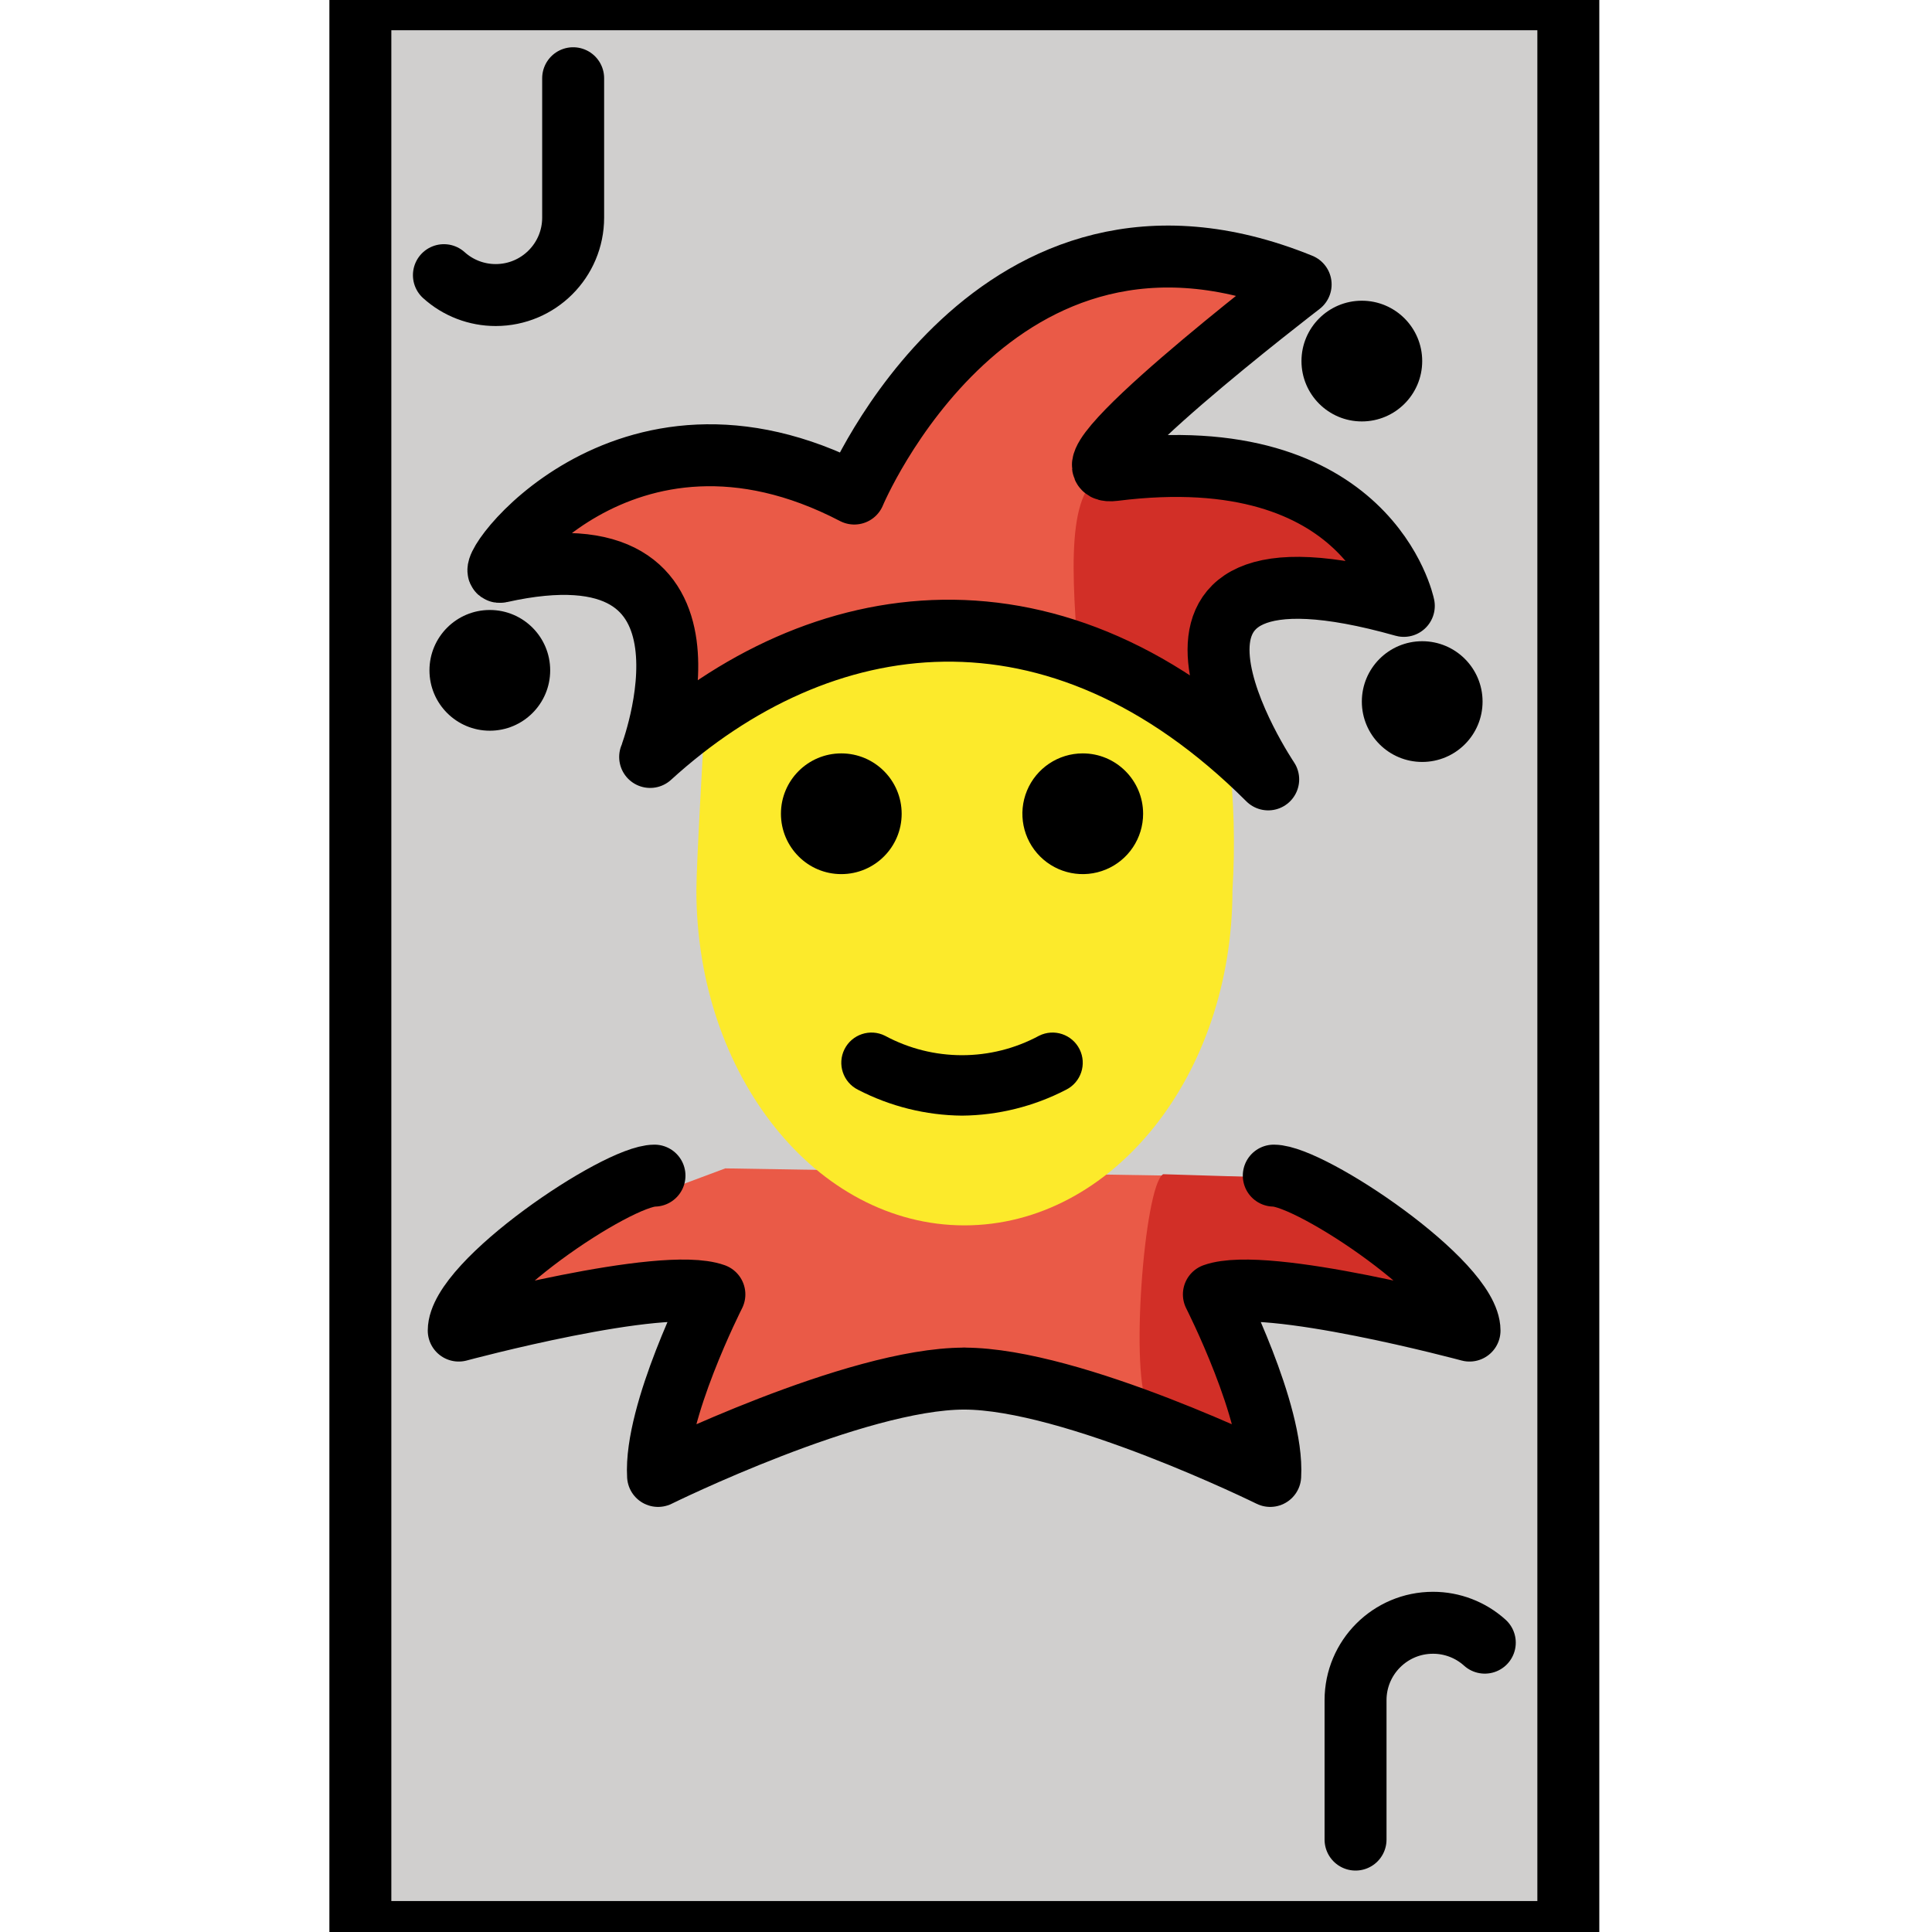 <svg viewBox="0 0 512 512" xmlns="http://www.w3.org/2000/svg" xmlns:xlink="http://www.w3.org/1999/xlink">
    <g id="color-copy">
        <path id="Path" fill="#d0cfce" stroke="none" d="M 95.5 -0.2 L 416 -0.2 L 416 512.6 L 95.5 512.6 Z"/>
        <path id="path1" fill="#ea5a47" stroke="none" d="M 254.156 359.763 L 180.498 380.414 L 189.431 343.434 L 134.806 342.209 L 159.099 321.985 L 192.209 309.633 L 332.284 311.918 L 373.579 340.919 L 321.962 343.434 L 333.829 380.414 L 254.156 359.763 Z"/>
        <path id="path2" fill="#d22f27" stroke="none" d="M 304.44 372.799 C 309.608 379.664 333.83 380.416 333.83 380.416 L 321.959 343.435 L 373.582 340.921 L 332.281 311.918 L 308.245 311.178 C 303.181 314.161 299.271 365.933 304.44 372.799 Z"/>
        <path id="path3" fill="#ea5a47" stroke="none" d="M 132.653 151.717 C 127.119 152.95 165.04 98.918 226.549 130.949 C 226.549 130.949 263.53 42.369 344.977 75.472 C 344.977 75.472 277.841 126.945 295.449 124.723 C 363.311 116.16 372.349 160.754 372.349 160.754 C 289.582 137.427 336.368 206.789 336.368 206.789 C 280.045 150.571 217.422 159.8 172.385 200.837 C 172.387 200.837 196.745 137.427 132.653 151.717 Z"/>
        <path id="path4" fill="#d22f27" stroke="none" d="M 295.449 124.723 C 363.311 116.16 372.349 160.754 372.349 160.754 C 289.582 137.427 336.368 206.789 336.368 206.789 C 319.73 190.183 286.797 187.141 285.706 173.37 C 283.576 146.463 283.042 126.288 295.449 124.723 Z"/>
    </g>
    <g id="skin-copy">
        <path id="path5" fill="#fcea2b" stroke="none" d="M 325.663 200.122 C 323.376 184.068 238.314 146.596 186.523 195.071 C 186.523 195.071 184.549 228.755 184.549 235.944 C 184.549 284.981 216.352 324.737 255.583 324.737 C 294.814 324.737 326.615 284.984 326.615 235.944 C 327.351 223.998 327.032 212.011 325.663 200.122 Z"/>
    </g>
    <g id="line-copy">
        <path id="path6" fill="none" stroke="#000000" stroke-width="16.417" stroke-linecap="round" stroke-linejoin="round" d="M 95.5 -0.2 L 415.625 -0.2 L 415.625 512 L 95.5 512 Z"/>
        <path id="path7" fill="none" stroke="#000000" stroke-width="16.417" stroke-linecap="round" stroke-linejoin="round" d="M 132.609 151.539 C 127.082 152.771 164.959 98.802 226.396 130.796 C 226.396 130.796 263.333 42.319 344.685 75.383 C 344.685 75.383 277.627 126.796 295.215 124.576 C 362.998 116.023 372.025 160.566 372.025 160.566 C 289.355 137.266 336.086 206.547 336.086 206.547 C 279.829 150.395 217.28 159.613 172.296 200.602 C 172.297 200.602 196.627 137.266 132.609 151.539 Z"/>
        <path id="path8" fill="none" stroke="#000000" stroke-width="16.417" stroke-linecap="round" stroke-linejoin="round" d="M 173.447 311.552 C 163.507 311.585 121.57 339.775 121.57 352.616 C 121.57 352.616 175.492 338.088 189.32 343.031 C 189.32 343.031 173.404 374.346 174.392 391.138 C 174.392 391.138 226.693 365.344 255.508 365.344"/>
        <path id="path9" fill="none" stroke="#000000" stroke-width="16.417" stroke-linecap="round" stroke-linejoin="round" d="M 337.564 311.552 C 347.504 311.585 389.44 339.775 389.44 352.616 C 389.44 352.616 335.518 338.088 321.69 343.031 C 321.69 343.031 337.606 374.346 336.618 391.138 C 336.618 391.138 284.317 365.344 255.502 365.344"/>
        <path id="path10" fill="none" stroke="#000000" stroke-width="16.417" stroke-linecap="round" stroke-linejoin="round" d="M 151.891 20.731 L 151.891 57.669 C 151.891 69.002 142.704 78.19 131.37 78.19 L 131.37 78.19 C 126.298 78.197 121.404 76.319 117.64 72.92"/>
        <path id="path11" fill="none" stroke="#000000" stroke-width="16.417" stroke-linecap="round" stroke-linejoin="round" d="M 359.234 487.51 L 359.234 450.573 C 359.234 439.24 368.421 430.052 379.755 430.052 L 379.755 430.052 C 384.827 430.045 389.721 431.923 393.486 435.322"/>
        <path id="path12" fill="#000000" stroke="none" d="M 392.895 185.926 C 392.895 194.761 385.733 201.923 376.898 201.923 C 368.064 201.923 360.902 194.761 360.902 185.926 C 360.902 177.092 368.064 169.93 376.898 169.93 C 385.733 169.93 392.895 177.092 392.895 185.926 Z"/>
        <path id="path13" fill="#000000" stroke="none" d="M 376.898 95.688 C 376.898 104.523 369.736 111.684 360.902 111.684 C 352.067 111.684 344.905 104.523 344.905 95.688 C 344.905 86.854 352.067 79.692 360.902 79.692 C 369.736 79.692 376.898 86.854 376.898 95.688 Z"/>
        <path id="path14" fill="#000000" stroke="none" d="M 145.805 177.648 C 145.805 186.483 138.643 193.645 129.808 193.645 C 120.974 193.645 113.812 186.483 113.812 177.648 C 113.812 168.814 120.974 161.652 129.808 161.652 C 138.643 161.652 145.805 168.814 145.805 177.648 Z"/>
        <path id="path15" fill="#000000" stroke="none" d="M 302.938 215.653 C 302.938 222.123 299.04 227.956 293.062 230.432 C 287.084 232.909 280.204 231.54 275.628 226.964 C 271.053 222.389 269.685 215.508 272.161 209.53 C 274.638 203.553 280.471 199.655 286.941 199.656 C 295.774 199.661 302.933 206.82 302.938 215.653"/>
        <path id="path16" fill="#000000" stroke="none" d="M 238.951 215.653 C 238.951 224.488 231.789 231.65 222.954 231.65 C 214.119 231.65 206.957 224.488 206.957 215.653 C 206.957 206.818 214.119 199.656 222.954 199.656 C 231.787 199.661 238.946 206.82 238.951 215.653"/>
        <path id="path17" fill="#000000" stroke="none" d="M 254.947 295.655 C 245.345 295.563 235.9 293.212 227.374 288.793 C 223.423 286.817 221.822 282.013 223.797 278.061 C 225.773 274.11 230.578 272.509 234.529 274.484 C 247.273 281.358 262.62 281.358 275.364 274.484 C 279.316 272.509 284.12 274.11 286.096 278.061 C 288.072 282.013 286.471 286.817 282.52 288.793 C 273.994 293.212 264.549 295.563 254.947 295.655 Z"/>
    </g>
</svg>

